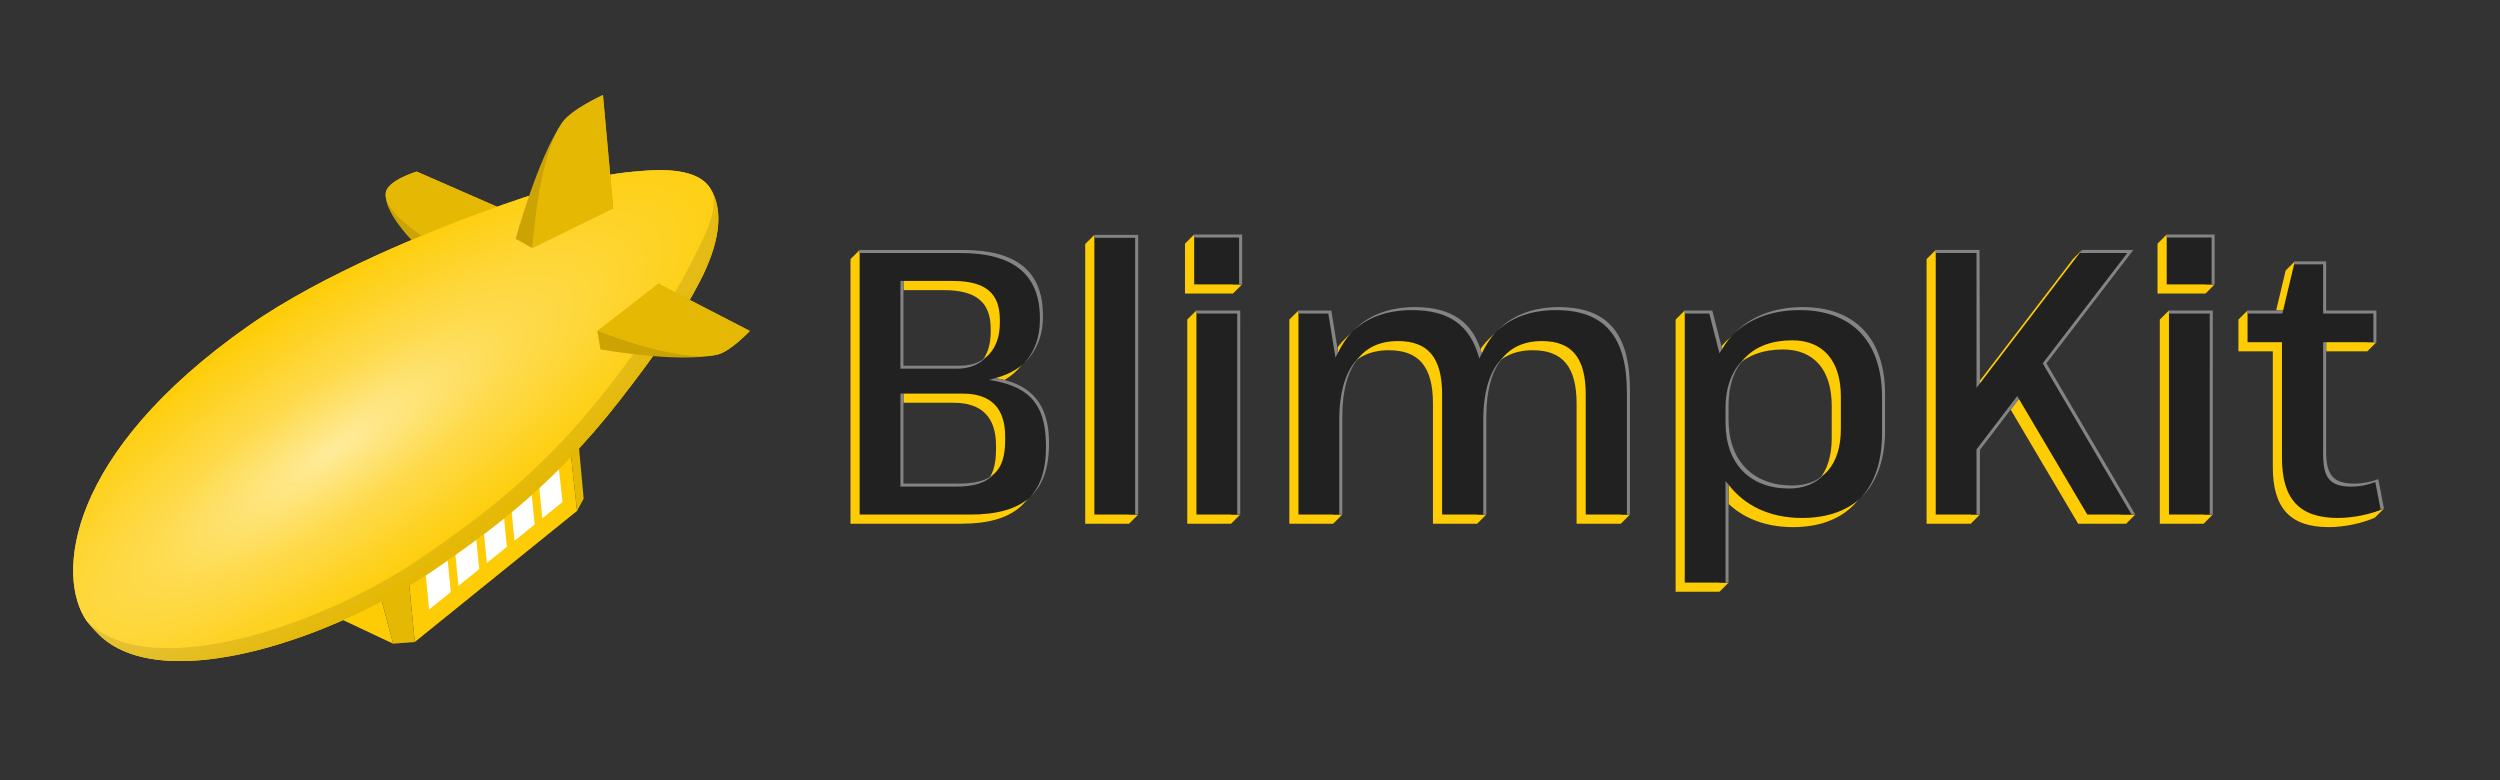 <?xml version="1.0" encoding="UTF-8"?>
<svg width="820" height="256" version="1.1" viewBox="0 0 820 256" xml:space="preserve" xmlns="http://www.w3.org/2000/svg" xmlns:xlink="http://www.w3.org/1999/xlink"><rect x="0" y="0" width="820" height="256" fill="#333333" stroke="none"/><defs><linearGradient id="linearGradient6704"><stop stop-color="#ffeb9b" offset="0"/><stop stop-color="#fedb4f" offset=".4"/><stop stop-color="#fecc04" offset="1"/></linearGradient><radialGradient id="radialGradient6706" cx="108.58" cy="179.63" r="105.81" gradientTransform="matrix(1.35 -.922 .263 .385 -84.362 178.42)" gradientUnits="userSpaceOnUse" xlink:href="#linearGradient6704"/><radialGradient id="radialGradient1124" cx="349.73" cy="64.289" r="105.81" gradientTransform="matrix(1.16 -.811 .27 .386 -312.82 406.6)" gradientUnits="userSpaceOnUse" xlink:href="#linearGradient6704"/></defs><path d="m391.68 76.908-3 3v16.365h15.746l3-3h-3v-13.365h-9.746l-3-3zm318.99 0-3 3v16.365h15.746v-0.004l0.004 0.004 3-3h-3.004v-13.365h-9.744l-3.002-3zm-351.72 0.125-3 3v91.742h14.383l3-3h-3v-88.742h-8.381l-3.002-3zm-76.99 4.959-2.998 3v86.783h36.447c17.357 0 25.662-7.314 25.662-22.936v-1.24c-0.124-12.026-5.825-18.72-17.604-20.58 9.794-2.479 15.621-9.794 15.621-20.084v-0.867c-0.124-14.133-8.803-21.076-26.035-21.076h-28.094l-2.998-3h-0.002zm352.96 0-3 3v86.783h14.506l3-3h-3v-18.199l12.77-16.736 22.439 37.936h15.746l3-3h-4.762l-27.373-46.59 28.514-37.193h-15.592l1.732-3-3 3-33.475 43.766-0.123-43.766h-8.381l-3.002-3zm117.78 3.719-3 3-3.844 16.117h-5.652l-3.002-3-3 3v10.414h11.283v37.938c0 13.513 5.702 19.713 18.348 19.713 5.083 0 10.91-1.24 15.125-3.1l3-3.002-3.369 1.084-1.49-7.752c-2.603 0.992-5.207 1.486-7.811 1.486-6.943 0-9.299-2.727-9.299-10.537v-35.83h16.49l3-3h-3v-7.414h-16.49v-16.117h-4.289l-3-3zm-459.36 9.447h16.115c10.786 0 15.496 3.967 15.496 12.77v0.992c0 8.678-4.959 14.01-13.018 14.01h-18.596v-27.77l0.002-0.002zm99.082 6.67-3 3v66.947h14.381l3-3h-3v-63.947h-8.381l-3-3zm318.99 0-3 3v66.947h14.381l3-3h-3v-63.947h-8.381l-3-3zm-285.51 0.002-3 3v66.947h14.381l3-3h-3v-28.986c0-16.241 6.322-24.918 18.225-24.918 9.918 0 14.504 5.455 14.504 17.48v39.424h14.506l3-3h-3v-28.986c0-16.241 6.322-24.918 18.225-24.918 9.794 0 14.381 5.455 14.381 17.48v39.424h14.508l3-3h-3v-38.035c0-18.473-7.439-27.027-23.309-27.027-12.026 0-20.706 5.33-25.293 15.248-2.728-10.29-9.916-15.248-21.941-15.248-11.902 0-20.455 5.207-25.166 14.877l-2.232-13.762h-4.785l-3-3h-0.002zm126.7 0-3 3v89.264h14.381l3-3h-3v-29.109c5.331 6.943 13.639 10.91 24.053 10.91 17.357 0 27.275-10.29 27.275-28.639v-12.027c0-18.101-9.795-28.514-27.027-28.514-12.026 0-21.325 5.083-26.408 13.762l-3.221-12.646h-3.051l-3-3h-0.002zm32.209 12.795c10.166 0 15.994 6.694 15.994 18.473v10.662c0 11.654-5.952 18.473-15.994 18.473-12.894 0-20.828-8.183-20.828-21.572v-4.836c0-13.389 7.811-21.197 20.828-21.197v-0.002zm-291.47 17.479h19.465c9.174 0 13.885 4.711 13.885 14.01v1.363c0 10.166-4.34 14.133-15.25 14.133h-18.1v-29.506z" fill="#fecc04" stroke-width=".007"/><path d="m217.16 55.804c-3.665-0.046-7.101 0.303-9.355 0.5-14.634 1.28-31.687 6.735-49.328 13.156-16.727 6.088-52.578 20.341-76.826 37.32-60.112 42.091-63.398 82.358-53.156 96.984 1.173 1.484 2.437 2.87 3.799 4.24 15.17 15.173 49.737 8.885 80.227-4.615l16.432 7.742-3.711-13.904c3.108-1.646 6.105-3.353 9.01-5.104l1.789 18.461 53.232-43.01-1.945-17.727c5.13-5.376 10.397-11.39 15.715-18.223 12.986-16.686 20.672-28.009 26.598-39.49 5.969-11.566 8.169-22.623 3.375-30.291-2.997-4.792-9.745-5.964-15.854-6.041z" fill="url(#radialGradient1124)" stroke-width=".011"/><path d="m128.95 211.13 7.087-0.547-1.795-18.548-9.029 5.096z" fill="#e5b804" stroke-width=".011"/><path d="m183.22 153-6.5 5.182 1.15 11.828 6.631-5.342zm-9.014 7.184-6.609 5.268 1.16 11.902 6.604-5.32zm-9.121 7.269-6.568 5.234 1.168 11.975 6.562-5.287zm-9.08 7.236-6.809 5.428 1.172 12.051 6.807-5.482zm-9.32 7.43-7.106 5.662 1.174 12.135 7.107-5.727z" fill="#fff" stroke-width=".007"/><g transform="translate(4.076,1.964)" stroke-width=".011"><path d="m185.19 165.61 2.175-4.011-1.527-16.601-2.606 2.776z" fill="#e5b804"/><path d="m159.11 65.9-26.53-11.599s-9.574 2.893-10.124 6.949c-0.829 6.111 8.507 15.583 8.507 15.583z" fill="#cba303"/><path d="m159.11 65.9-26.53-11.599s-9.574 2.893-10.124 6.949c-0.829 6.111 11.912 14.156 11.912 14.156z" fill="#e5b804"/></g><path d="m207.8 56.302c-14.634 1.28-31.688 6.737-49.329 13.158-16.727 6.088-52.577 20.34-76.825 37.319-60.112 42.091-63.397 82.357-53.156 96.984 1.173 1.484 2.437 2.871 3.799 4.242 20.935 20.94 78.851 1.078 111.94-22.332 13.354-9.447 35.654-24.303 58.804-54.048 12.986-16.686 20.673-28.009 26.598-39.49 5.969-11.566 8.17-22.623 3.375-30.291-4.794-7.668-19.196-6.068-25.209-5.542z" fill="url(#radialGradient6706)" stroke-width="2.385"/><path d="m197.77 31.158s-10.337 4.665-13.402 9.113c-7.991 11.6-15.232 38.057-15.232 38.057l5.482 3.061 0.65-4.965 25.879-8.037z" fill="#cba303" stroke-width=".011"/><path d="m174.62 81.388 26.528-13.002-3.376-37.228s-10.338 4.664-13.403 9.113c-7.991 11.6-9.749 41.118-9.749 41.118z" fill="#e5b804" stroke-width=".011"/><path d="m233.01 61.844c3.31 5.733-1.207 14.485-7.176 26.051-5.925 11.482-13.611 22.805-26.598 39.49-23.15 29.745-45.45 44.6-58.805 54.047-33.091 23.41-91.006 43.272-111.94 22.332 1.173 1.484 2.437 2.872 3.799 4.242 20.935 20.94 78.85 1.077 111.94-22.332 13.354-9.447 35.654-24.304 58.805-54.049 12.986-16.686 20.672-28.009 26.598-39.49 5.969-11.566 8.171-22.623 3.377-30.291z" opacity=".1" stroke-width="2.385"/><g transform="translate(4.076,1.964)" stroke-width=".011"><path d="m211.83 91.076-13.611 15.459h-6.356l0.994 6.088s25.246 4.605 38.291 1.752c4.32-0.945 10.738-7.791 10.738-7.791z" fill="#cba303"/><path d="m211.83 91.077 30.057 15.508s-6.418 6.846-10.738 7.79c-13.045 2.853-39.285-7.84-39.285-7.84z" fill="#e5b804"/></g><g fill="#212121" stroke-width=".007"><path d="m391.69 76.91v16.365h15.746v-16.365h-15.746zm318.99 0v16.365h15.746v-16.365h-15.746zm-351.73 0.121v91.744h14.381v-91.744h-14.381zm275.97 4.955v86.783h14.506v-21.199l12.77-16.738 22.439 37.938h15.746l-29.137-49.59 28.516-37.193h-16.861l-33.473 43.764-0.125-43.764h-14.381zm-352.96 0.004v86.785h36.447c17.357 0 25.664-7.314 25.664-22.936v-1.24c-0.124-12.026-5.827-18.721-17.605-20.58 9.794-2.479 15.621-9.794 15.621-20.084v-0.869c-0.124-14.133-8.803-21.074-26.035-21.074l-34.092-0.002zm470.74 3.723-3.842 16.117h-11.654v10.414h11.281v37.938c0 13.513 5.704 19.711 18.35 19.711 5.083 0 10.91-1.24 15.125-3.1l-1.859-9.67c-2.603 0.992-5.207 1.488-7.811 1.488-6.943 0-9.299-2.729-9.299-10.539v-35.828h16.488v-10.414h-16.488v-16.117h-10.291zm-456.36 6.443h16.115c10.786 0 15.498 3.969 15.498 12.771v0.99c0 8.678-4.959 14.01-13.018 14.01h-18.598l0.002-27.771zm294.94 8.557c-12.026 0-21.325 5.084-26.408 13.762l-3.223-12.646-9.051 0.002v89.264h14.381v-32.111c5.331 6.943 13.638 10.91 24.053 10.91 17.357 0 27.275-10.29 27.275-28.639v-12.025c0-18.101-9.795-28.516-27.027-28.516zm-127.2 0.004c-11.902 0-20.455 5.207-25.166 14.877l-2.232-13.762-10.785-0.002v66.947h14.381v-31.984c0-16.241 6.322-24.92 18.225-24.92 9.918 0 14.506 5.455 14.506 17.48v39.426h14.504v-31.986c0-16.241 6.322-24.92 18.225-24.92 9.794 0 14.381 5.456 14.381 17.482v39.424h14.506v-41.035c0-18.473-7.439-27.027-23.309-27.027-12.026 0-20.704 5.332-25.291 15.25-2.728-10.29-9.918-15.25-21.943-15.25zm-71.654 1.113v66.947h14.381v-66.947h-14.381zm318.99 0v66.947h14.381v-66.947h-14.381zm-123.61 9.793c10.166 0 15.994 6.696 15.994 18.475v10.662c0 11.654-5.952 18.473-15.994 18.473-12.894 0-20.828-8.183-20.828-21.572v-4.836c0-13.39 7.811-21.201 20.828-21.201zm-291.47 17.479h19.463c9.174 0 13.885 4.712 13.885 14.01v1.363c0 10.166-4.338 14.133-15.248 14.133h-18.102l0.002-29.506z" fill="#212121"/></g><path d="m391.69 76.91v1l14.738-2e-3v15.365l1.002 2e-3v-16.365zm318.99 0v1l14.738-2e-3v15.365l1.002 2e-3v-16.365zm-351.73 0.121v0.965h13.381v90.779h1v-91.744zm275.97 4.955v1h13.381l4e-3 44.23 1.121-1.467-0.125-43.764zm47.979 0-0.766 1h15.627l-27.748 36.193 29.135 49.59h1.234l-29.137-49.59 28.516-37.193zm-400.94 0.006v1h33.094c17.233 0 25.911 6.943 26.035 21.076v0.867c0 5.708-1.8 10.495-5.068 14.055 3.898-3.639 6.068-8.791 6.068-15.055v-0.867c-0.124-14.133-8.803-21.076-26.035-21.076zm470.74 3.721-0.238 1h9.527v16.117h16.49v9.414h1v-10.414h-16.49v-16.117zm-457.36 6.443v28.773h18.596c4.132 0 7.442-1.41 9.693-3.945-2.189 1.904-5.139 2.945-8.693 2.945h-18.596v-27.773zm295.94 8.559c-9.491 0-17.273 3.176-22.635 8.777 5.311-4.979 12.721-7.777 21.635-7.777 17.233 0 27.027 10.413 27.027 28.514v12.027c0 9.092-2.439 16.201-7.008 21.064 5.214-4.865 8.008-12.329 8.008-22.064v-12.027c0-18.101-9.795-28.514-27.027-28.514zm-127.2 4e-3c-8.608 0-15.455 2.737-20.373 7.902 4.831-4.52 11.336-6.902 19.373-6.902 12.026 0 19.163 4.795 22.129 15.865 0.257-0.556 0.532-1.091 0.814-1.617-2.766-10.324-9.904-15.248-21.943-15.248zm47.234 0c-8.602 0-15.481 2.741-20.385 7.924 4.824-4.535 11.353-6.924 19.385-6.924 15.869 0 23.309 8.552 23.309 27.025v40.037h1v-41.037c0-18.473-7.439-27.025-23.309-27.025zm50.332 1.109-9.051 2e-3v1.002l8.051-2e-3 3.33 13.057c0.283-0.483 0.584-0.951 0.893-1.412zm-169.22 2e-3v1h13.381v65.947h1l6e-3 -66.947zm33.471 0v1l9.785 4e-3 2.344 14.445c0.282-0.578 0.58-1.139 0.889-1.686l-2.232-13.76zm285.52 0v1h13.381v65.947h1l6e-3 -66.947zm25.783 0v1h11.416l0.238-1zm24.789 10.414v36.828c-4e-5 7.811 2.354 10.539 9.297 10.539 2.604 0 5.207-0.496 7.811-1.488l1.754 9.117c0.374-0.147 0.753-0.292 1.105-0.447l-1.859-9.67c-2.603 0.992-5.207 1.488-7.811 1.488-6.943 0-9.299-2.729-9.299-10.539v-35.828zm-268.8 4.76c-4.383 4.06-6.672 11.056-6.672 20.791v30.984h1v-31.984c0-8.972 1.938-15.623 5.672-19.791zm-47.236 2e-3c-4.382 4.061-6.67 11.054-6.67 20.787v30.986h1v-31.986c0-8.97 1.938-15.619 5.67-19.787zm126.14 0.672c-3.938 3.631-6.115 9.108-6.115 16.146v4.838c0 13.389 7.934 21.57 20.828 21.57 4.898 0 8.815-1.632 11.551-4.646-2.659 2.375-6.223 3.647-10.551 3.647-12.894 0-20.828-8.183-20.828-21.572v-4.836c0-6.419 1.812-11.538 5.115-15.146zm-245.63 6.342-2 0.594c11.813 1.865 18.459 6.733 18.605 20.986v1.24c0 7.062-1.704 12.421-5.168 16.18 4.139-3.782 6.168-9.467 6.168-17.18v-1.24c-0.085-8.232-2.808-13.988-8.285-17.379-1.86-1.179-4.871-2.499-9.32-3.201zm-31.125 5.082v30.508h18.1c6.052 0 10.076-1.228 12.465-4.051-2.455 2.111-6.185 3.051-11.465 3.051h-18.1v-29.508zm366.31 0.816-13.354 17.51v21.342h1.125v-21.199l12.77-16.738zm-95.674 27.842v33.334h1v-32.111c-0.343-0.397-0.678-0.803-1-1.223z" color="#000000" fill="#848484" style="-inkscape-stroke:none"/></svg>
